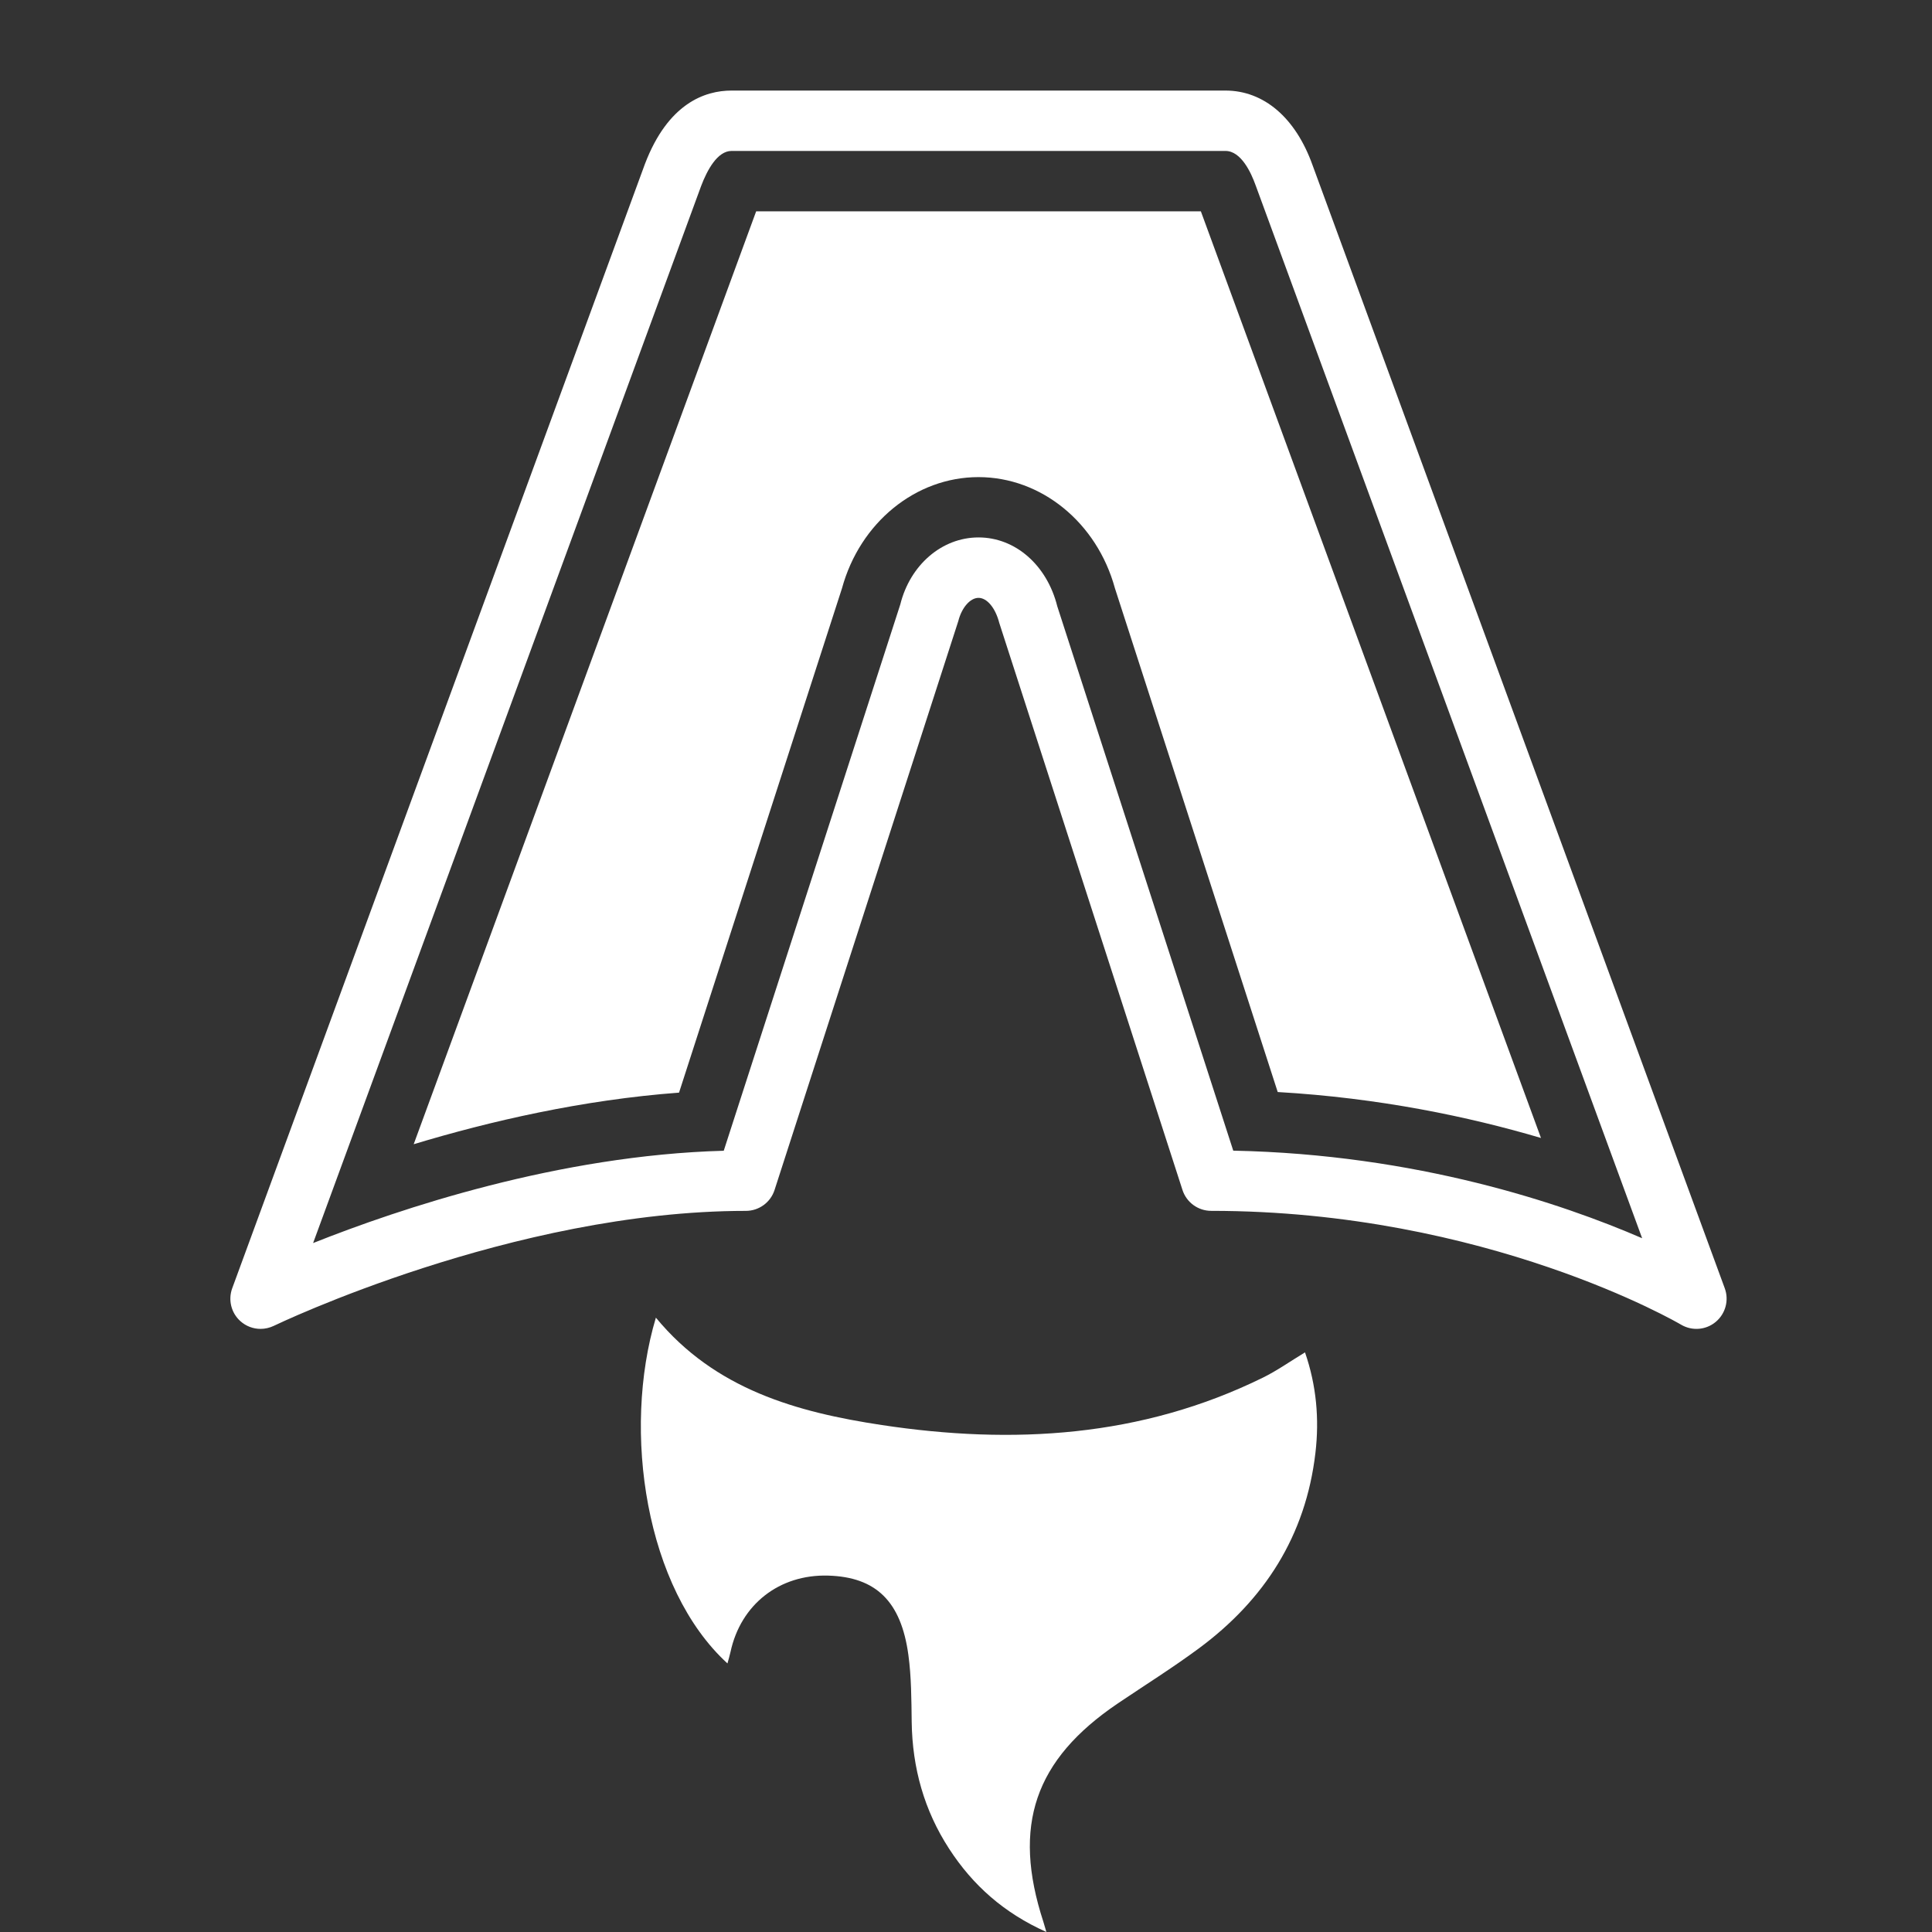 <svg xmlns="http://www.w3.org/2000/svg" xmlns:xlink="http://www.w3.org/1999/xlink" viewBox="0,0,256,256" width="64px" height="64px" fill-rule="nonzero"><rect x="0" y="0" width="256" height="256" fill="#333333" stroke="none"/><defs><linearGradient x1="32.414" y1="44.02" x2="32.414" y2="3" gradientUnits="userSpaceOnUse" id="color-1"><stop offset="0" stop-color="#ffffff"></stop><stop offset="1" stop-color="#ffffff"></stop></linearGradient><linearGradient x1="32.376" y1="64" x2="32.376" y2="7" gradientUnits="userSpaceOnUse" id="color-2"><stop offset="0" stop-color="#ffffff"></stop><stop offset="1" stop-color="#ffffff"></stop></linearGradient></defs><g fill="none" fill-rule="nonzero" stroke="none" stroke-width="1" stroke-linecap="butt" stroke-linejoin="miter" stroke-miterlimit="10" stroke-dasharray="" stroke-dashoffset="0" font-family="none" font-weight="none" font-size="none" text-anchor="none" style="mix-blend-mode: normal"><g transform="scale(4,4)"><path d="M8.631,44.021c-0.242,0 -0.482,-0.088 -0.67,-0.258c-0.303,-0.273 -0.409,-0.703 -0.269,-1.086c6.221,-16.95 13.643,-37.17 13.671,-37.242c0.765,-2.01 1.985,-2.435 2.871,-2.435h16.36c1.273,0 2.324,0.9 2.885,2.469c0.099,0.273 13.656,37.207 13.656,37.207c0.146,0.397 0.025,0.843 -0.3,1.114c-0.324,0.271 -0.786,0.307 -1.15,0.09c-0.063,-0.038 -6.445,-3.769 -15.563,-3.769c-0.434,0 -0.818,-0.28 -0.951,-0.692l-6.068,-18.781c-0.131,-0.51 -0.412,-0.833 -0.688,-0.833c-0.276,0 -0.558,0.323 -0.67,0.769l-6.087,18.846c-0.133,0.413 -0.518,0.692 -0.951,0.692c-7.715,0 -15.56,3.771 -15.638,3.809c-0.139,0.066 -0.29,0.1 -0.438,0.1zM24.234,5c-0.468,0 -0.807,0.631 -1.008,1.161c-0.113,0.303 -9.943,27.086 -12.854,35.017c2.856,-1.137 8.137,-2.909 13.603,-3.058l5.849,-18.099c0.323,-1.301 1.372,-2.218 2.591,-2.218c1.219,0 2.268,0.917 2.609,2.282l5.829,18.032c6.083,0.123 10.881,1.748 13.545,2.901c-3.887,-10.585 -12.78,-34.811 -12.804,-34.88c-0.151,-0.423 -0.483,-1.138 -0.999,-1.138z" fill="url(#color-1)"></path><path d="M25.049,7h14.731c0.305,0.832 1.979,5.397 11.267,30.697c-2.399,-0.708 -5.356,-1.327 -8.721,-1.522l-5.393,-16.69c-0.595,-2.173 -2.438,-3.68 -4.52,-3.68c-2.082,0 -3.925,1.507 -4.52,3.68l-5.399,16.71c-3.193,0.237 -6.26,0.945 -8.79,1.709c3.687,-10.043 10.655,-29.03 11.345,-30.904zM24.098,55.103c0.038,-0.14 0.075,-0.26 0.101,-0.381c0.339,-1.575 1.619,-2.575 3.236,-2.528c1.576,0.046 2.413,0.844 2.656,2.626c0.1,0.731 0.1,1.479 0.11,2.221c0.021,1.524 0.414,2.932 1.242,4.205c0.783,1.206 1.812,2.124 3.22,2.754c-0.056,-0.189 -0.078,-0.266 -0.102,-0.344c-1.036,-3.178 -0.29,-5.363 2.467,-7.227c0.897,-0.606 1.817,-1.181 2.686,-1.824c2.173,-1.608 3.539,-3.728 3.861,-6.474c0.132,-1.127 0.034,-2.235 -0.345,-3.332c-0.504,0.306 -0.93,0.608 -1.391,0.835c-4.03,1.983 -8.291,2.228 -12.63,1.572c-2.81,-0.425 -5.523,-1.179 -7.482,-3.557c-1.129,3.772 -0.338,8.978 2.373,11.456z" fill="url(#color-2)"></path></g></g></svg>
